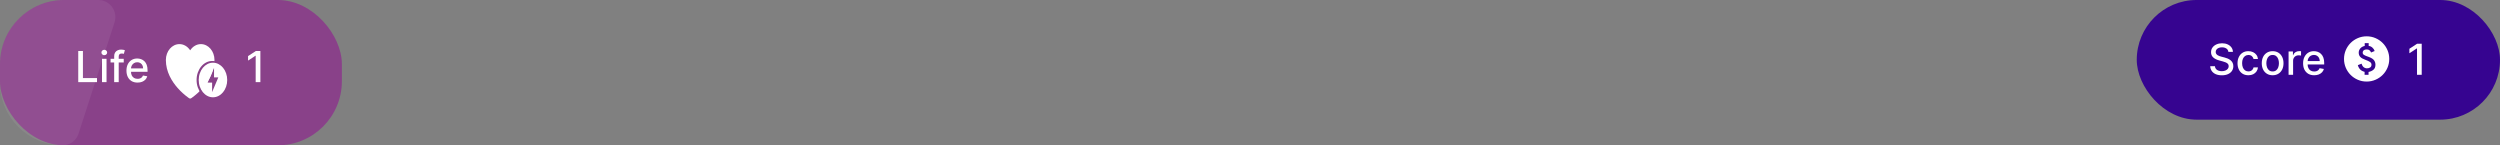 <svg width="1170" height="68" viewBox="0 0 1170 68" fill="none" xmlns="http://www.w3.org/2000/svg">
<rect x="0" y="0" width="1170" height="68" fill="#808080" stroke="none"/>
<rect y="-0.002" width="160" height="68" rx="30" fill="#894189"/>
<path d="M0 29.998C0 13.43 13.431 -0.002 30 -0.002H46.004C51.434 -0.002 55.287 5.294 53.615 10.461L36.751 62.587C35.707 65.813 32.703 67.998 29.313 67.998V67.998C13.124 67.998 0 54.874 0 38.685V29.998Z" fill="white" fill-opacity="0.07"/>
<path d="M36.617 38.427V23.881H38.812V36.538H45.403V38.427H36.617ZM47.736 38.427V27.518H49.86V38.427H47.736ZM48.809 25.834C48.439 25.834 48.122 25.711 47.857 25.465C47.596 25.214 47.466 24.916 47.466 24.57C47.466 24.22 47.596 23.922 47.857 23.675C48.122 23.424 48.439 23.299 48.809 23.299C49.178 23.299 49.493 23.424 49.753 23.675C50.018 23.922 50.151 24.22 50.151 24.57C50.151 24.916 50.018 25.214 49.753 25.465C49.493 25.711 49.178 25.834 48.809 25.834ZM57.908 27.518V29.222H51.744V27.518H57.908ZM53.434 38.427V26.253C53.434 25.572 53.583 25.006 53.881 24.556C54.18 24.101 54.575 23.763 55.068 23.54C55.56 23.313 56.095 23.199 56.673 23.199C57.099 23.199 57.463 23.235 57.766 23.306C58.069 23.372 58.294 23.434 58.441 23.491L57.944 25.209C57.844 25.181 57.717 25.148 57.56 25.11C57.404 25.067 57.215 25.046 56.992 25.046C56.476 25.046 56.107 25.174 55.884 25.43C55.666 25.685 55.557 26.055 55.557 26.538V38.427H53.434ZM64.371 38.647C63.297 38.647 62.371 38.417 61.594 37.958C60.823 37.494 60.226 36.843 59.805 36.005C59.388 35.162 59.18 34.175 59.18 33.043C59.18 31.926 59.388 30.941 59.805 30.089C60.226 29.236 60.813 28.571 61.566 28.093C62.324 27.615 63.209 27.375 64.222 27.375C64.838 27.375 65.434 27.477 66.012 27.681C66.59 27.884 67.108 28.204 67.567 28.64C68.027 29.075 68.389 29.641 68.654 30.337C68.919 31.029 69.052 31.869 69.052 32.858V33.611H60.38V32.02H66.971C66.971 31.462 66.857 30.967 66.63 30.536C66.403 30.1 66.083 29.757 65.671 29.506C65.264 29.255 64.786 29.13 64.237 29.13C63.64 29.13 63.119 29.277 62.674 29.57C62.234 29.859 61.893 30.238 61.651 30.706C61.414 31.171 61.296 31.675 61.296 32.219V33.462C61.296 34.191 61.424 34.812 61.68 35.323C61.94 35.834 62.302 36.225 62.766 36.495C63.23 36.76 63.773 36.893 64.393 36.893C64.795 36.893 65.162 36.836 65.494 36.722C65.825 36.604 66.112 36.429 66.353 36.197C66.594 35.965 66.779 35.678 66.907 35.337L68.917 35.699C68.756 36.291 68.467 36.81 68.05 37.255C67.638 37.695 67.12 38.038 66.495 38.285C65.875 38.526 65.167 38.647 64.371 38.647Z" fill="white"/>
<path d="M88.586 46.014L88.578 46.009L88.552 45.992C88.402 45.892 88.253 45.789 88.105 45.684C86.329 44.402 84.67 42.897 83.154 41.193C80.469 38.151 77.625 33.638 77.625 28.079C77.625 23.931 80.5 20.641 83.969 20.641C84.934 20.635 85.887 20.894 86.758 21.397C87.629 21.9 88.395 22.636 89 23.548C89.605 22.635 90.371 21.9 91.243 21.397C92.114 20.893 93.067 20.635 94.032 20.641C97.5 20.641 100.375 23.931 100.375 28.079C100.375 33.639 97.531 38.153 94.846 41.191C93.33 42.895 91.671 44.401 89.895 45.682C89.747 45.788 89.598 45.892 89.448 45.992L89.422 46.009L89.414 46.015L89.411 46.016C89.284 46.098 89.143 46.14 89 46.14C88.857 46.14 88.716 46.098 88.589 46.016L88.586 46.014Z" fill="white"/>
<path d="M98.893 43.672L102.083 36.103H99.883V31.205L96.583 38.774H98.893V43.672ZM99.333 46.343C98.319 46.343 97.366 46.11 96.473 45.642C95.581 45.175 94.805 44.54 94.145 43.739C93.485 42.937 92.963 41.995 92.578 40.912C92.192 39.828 92 38.671 92 37.439C92 36.207 92.192 35.049 92.578 33.966C92.963 32.883 93.485 31.94 94.145 31.139C94.805 30.337 95.581 29.703 96.473 29.235C97.366 28.768 98.319 28.534 99.333 28.534C100.348 28.534 101.301 28.768 102.193 29.235C103.086 29.703 103.862 30.337 104.522 31.139C105.182 31.94 105.704 32.883 106.089 33.966C106.474 35.049 106.667 36.207 106.667 37.439C106.667 38.671 106.474 39.828 106.089 40.912C105.704 41.995 105.182 42.937 104.522 43.739C103.862 44.54 103.086 45.175 102.193 45.642C101.301 46.11 100.348 46.343 99.333 46.343Z" fill="#894189"/>
<path d="M99.267 43.105L102.167 36.224H100.167V31.772L97.167 38.653H99.267V43.105ZM99.667 45.534C98.744 45.534 97.878 45.321 97.067 44.896C96.256 44.471 95.55 43.895 94.95 43.166C94.35 42.438 93.875 41.581 93.525 40.596C93.175 39.611 93 38.559 93 37.439C93 36.319 93.175 35.267 93.525 34.282C93.875 33.297 94.35 32.44 94.95 31.711C95.55 30.983 96.256 30.406 97.067 29.981C97.878 29.556 98.744 29.343 99.667 29.343C100.589 29.343 101.456 29.556 102.267 29.981C103.078 30.406 103.783 30.983 104.383 31.711C104.983 32.44 105.458 33.297 105.808 34.282C106.158 35.267 106.333 36.319 106.333 37.439C106.333 38.559 106.158 39.611 105.808 40.596C105.458 41.581 104.983 42.438 104.383 43.166C103.783 43.895 103.078 44.471 102.267 44.896C101.456 45.321 100.589 45.534 99.667 45.534Z" fill="white"/>
<path d="M121.858 23.881V38.427H119.656V26.083H119.571L116.091 28.356V26.253L119.72 23.881H121.858Z" fill="white"/>
<rect x="1000" y="-0.002" width="170" height="56" rx="28" fill="#360490"/>
<path d="M1042.88 24.274C1042.81 23.601 1042.5 23.081 1041.95 22.711C1041.4 22.337 1040.71 22.15 1039.87 22.15C1039.28 22.15 1038.76 22.245 1038.33 22.434C1037.89 22.619 1037.55 22.875 1037.31 23.201C1037.07 23.523 1036.95 23.89 1036.95 24.302C1036.95 24.648 1037.03 24.946 1037.2 25.197C1037.36 25.448 1037.58 25.659 1037.84 25.829C1038.11 25.995 1038.4 26.134 1038.71 26.248C1039.02 26.357 1039.31 26.447 1039.6 26.518L1041.02 26.887C1041.48 27.001 1041.96 27.155 1042.44 27.349C1042.93 27.543 1043.38 27.799 1043.8 28.116C1044.22 28.433 1044.55 28.826 1044.81 29.295C1045.07 29.764 1045.2 30.325 1045.2 30.978C1045.2 31.802 1044.99 32.534 1044.56 33.173C1044.14 33.812 1043.53 34.316 1042.72 34.686C1041.92 35.055 1040.95 35.24 1039.82 35.24C1038.73 35.24 1037.79 35.067 1036.99 34.721C1036.19 34.376 1035.57 33.885 1035.12 33.251C1034.67 32.612 1034.42 31.854 1034.38 30.978H1036.58C1036.62 31.504 1036.79 31.942 1037.09 32.292C1037.39 32.638 1037.78 32.896 1038.25 33.066C1038.72 33.232 1039.24 33.315 1039.8 33.315C1040.42 33.315 1040.97 33.218 1041.46 33.024C1041.94 32.825 1042.33 32.55 1042.61 32.2C1042.89 31.845 1043.03 31.43 1043.03 30.957C1043.03 30.526 1042.9 30.173 1042.66 29.899C1042.42 29.624 1042.09 29.397 1041.67 29.217C1041.26 29.037 1040.79 28.878 1040.27 28.741L1038.55 28.272C1037.39 27.955 1036.46 27.489 1035.78 26.873C1035.11 26.258 1034.77 25.443 1034.77 24.43C1034.77 23.592 1034.99 22.86 1035.45 22.235C1035.9 21.61 1036.52 21.125 1037.3 20.779C1038.07 20.429 1038.95 20.254 1039.92 20.254C1040.91 20.254 1041.78 20.427 1042.53 20.772C1043.29 21.118 1043.88 21.594 1044.32 22.2C1044.76 22.801 1044.98 23.492 1045 24.274H1042.88ZM1052.25 35.218C1051.19 35.218 1050.28 34.979 1049.52 34.501C1048.76 34.018 1048.18 33.353 1047.77 32.505C1047.37 31.658 1047.16 30.687 1047.16 29.593C1047.16 28.485 1047.37 27.508 1047.79 26.66C1048.2 25.808 1048.79 25.142 1049.55 24.664C1050.31 24.186 1051.2 23.947 1052.23 23.947C1053.05 23.947 1053.79 24.101 1054.44 24.409C1055.09 24.712 1055.61 25.138 1056.01 25.687C1056.41 26.236 1056.65 26.878 1056.73 27.612H1054.66C1054.55 27.1 1054.29 26.66 1053.88 26.291C1053.48 25.921 1052.94 25.737 1052.26 25.737C1051.67 25.737 1051.15 25.893 1050.71 26.206C1050.27 26.513 1049.92 26.954 1049.68 27.526C1049.43 28.095 1049.31 28.767 1049.31 29.544C1049.31 30.339 1049.43 31.026 1049.67 31.603C1049.91 32.181 1050.25 32.628 1050.69 32.946C1051.14 33.263 1051.66 33.421 1052.26 33.421C1052.66 33.421 1053.03 33.348 1053.36 33.201C1053.69 33.05 1053.96 32.834 1054.19 32.555C1054.41 32.276 1054.57 31.939 1054.66 31.546H1056.73C1056.65 32.252 1056.42 32.882 1056.04 33.436C1055.66 33.99 1055.14 34.425 1054.5 34.742C1053.86 35.06 1053.11 35.218 1052.25 35.218ZM1063.59 35.218C1062.57 35.218 1061.68 34.984 1060.92 34.515C1060.16 34.046 1059.56 33.391 1059.14 32.548C1058.72 31.705 1058.51 30.72 1058.51 29.593C1058.51 28.462 1058.72 27.472 1059.14 26.625C1059.56 25.777 1060.16 25.119 1060.92 24.65C1061.68 24.181 1062.57 23.947 1063.59 23.947C1064.62 23.947 1065.51 24.181 1066.27 24.65C1067.03 25.119 1067.63 25.777 1068.05 26.625C1068.47 27.472 1068.68 28.462 1068.68 29.593C1068.68 30.72 1068.47 31.705 1068.05 32.548C1067.63 33.391 1067.03 34.046 1066.27 34.515C1065.51 34.984 1064.62 35.218 1063.59 35.218ZM1063.6 33.436C1064.26 33.436 1064.81 33.26 1065.25 32.91C1065.69 32.56 1066.01 32.093 1066.22 31.511C1066.43 30.928 1066.54 30.287 1066.54 29.586C1066.54 28.89 1066.43 28.251 1066.22 27.669C1066.01 27.081 1065.69 26.61 1065.25 26.255C1064.81 25.9 1064.26 25.723 1063.6 25.723C1062.93 25.723 1062.38 25.9 1061.94 26.255C1061.5 26.61 1061.18 27.081 1060.97 27.669C1060.76 28.251 1060.65 28.89 1060.65 29.586C1060.65 30.287 1060.76 30.928 1060.97 31.511C1061.18 32.093 1061.5 32.56 1061.94 32.91C1062.38 33.26 1062.93 33.436 1063.6 33.436ZM1071.05 34.998V24.089H1073.1V25.822H1073.22C1073.42 25.235 1073.77 24.773 1074.27 24.437C1074.77 24.096 1075.35 23.926 1075.99 23.926C1076.12 23.926 1076.28 23.93 1076.46 23.94C1076.64 23.949 1076.78 23.961 1076.89 23.975V26.007C1076.8 25.983 1076.65 25.957 1076.43 25.928C1076.22 25.895 1076 25.879 1075.78 25.879C1075.28 25.879 1074.83 25.985 1074.44 26.198C1074.05 26.407 1073.74 26.698 1073.52 27.072C1073.29 27.441 1073.17 27.863 1073.17 28.336V34.998H1071.05ZM1083.04 35.218C1081.96 35.218 1081.04 34.989 1080.26 34.529C1079.49 34.065 1078.89 33.414 1078.47 32.576C1078.05 31.733 1077.85 30.746 1077.85 29.615C1077.85 28.497 1078.05 27.512 1078.47 26.66C1078.89 25.808 1079.48 25.142 1080.23 24.664C1080.99 24.186 1081.88 23.947 1082.89 23.947C1083.5 23.947 1084.1 24.049 1084.68 24.252C1085.26 24.456 1085.77 24.776 1086.23 25.211C1086.69 25.647 1087.05 26.213 1087.32 26.909C1087.59 27.6 1087.72 28.44 1087.72 29.43V30.183H1079.05V28.592H1085.64C1085.64 28.033 1085.52 27.538 1085.3 27.108C1085.07 26.672 1084.75 26.329 1084.34 26.078C1083.93 25.827 1083.45 25.701 1082.9 25.701C1082.31 25.701 1081.79 25.848 1081.34 26.142C1080.9 26.43 1080.56 26.809 1080.32 27.278C1080.08 27.742 1079.96 28.246 1079.96 28.791V30.034C1079.96 30.763 1080.09 31.383 1080.35 31.894C1080.61 32.406 1080.97 32.796 1081.43 33.066C1081.9 33.331 1082.44 33.464 1083.06 33.464C1083.46 33.464 1083.83 33.407 1084.16 33.294C1084.49 33.175 1084.78 33 1085.02 32.768C1085.26 32.536 1085.45 32.249 1085.57 31.909L1087.58 32.271C1087.42 32.863 1087.13 33.381 1086.72 33.826C1086.3 34.267 1085.79 34.61 1085.16 34.856C1084.54 35.097 1083.83 35.218 1083.04 35.218Z" fill="white"/>
<path d="M1106.63 34.993H1108.48V33.669C1109.37 33.511 1110.13 33.167 1110.76 32.637C1111.4 32.108 1111.71 31.323 1111.71 30.282C1111.71 29.541 1111.5 28.862 1111.08 28.245C1110.65 27.627 1109.81 27.089 1108.54 26.631C1107.48 26.278 1106.75 25.969 1106.34 25.704C1105.94 25.44 1105.73 25.078 1105.73 24.619C1105.73 24.161 1105.9 23.799 1106.22 23.534C1106.55 23.27 1107.02 23.137 1107.64 23.137C1108.2 23.137 1108.64 23.274 1108.96 23.548C1109.28 23.821 1109.51 24.161 1109.65 24.566L1111.34 23.878C1111.15 23.261 1110.79 22.723 1110.27 22.264C1109.75 21.805 1109.17 21.55 1108.54 21.497V20.174H1106.69V21.497C1105.8 21.691 1105.12 22.079 1104.62 22.661C1104.13 23.243 1103.88 23.896 1103.88 24.619C1103.88 25.448 1104.12 26.119 1104.61 26.631C1105.09 27.142 1105.86 27.583 1106.9 27.954C1108.01 28.359 1108.78 28.721 1109.21 29.038C1109.64 29.356 1109.86 29.771 1109.86 30.282C1109.86 30.864 1109.65 31.292 1109.24 31.566C1108.82 31.839 1108.33 31.976 1107.74 31.976C1107.16 31.976 1106.65 31.795 1106.2 31.433C1105.75 31.072 1105.42 30.529 1105.2 29.806L1103.46 30.494C1103.7 31.341 1104.09 32.024 1104.61 32.545C1105.13 33.065 1105.8 33.422 1106.63 33.617V34.993ZM1107.59 38.168C1106.12 38.168 1104.74 37.89 1103.46 37.334C1102.17 36.779 1101.05 36.025 1100.1 35.072C1099.14 34.119 1098.39 32.999 1097.83 31.711C1097.28 30.423 1097 29.047 1097 27.583C1097 26.119 1097.28 24.743 1097.83 23.455C1098.39 22.167 1099.14 21.047 1100.1 20.094C1101.05 19.142 1102.17 18.387 1103.46 17.832C1104.74 17.276 1106.12 16.998 1107.59 16.998C1109.05 16.998 1110.43 17.276 1111.71 17.832C1113 18.387 1114.12 19.142 1115.07 20.094C1116.03 21.047 1116.78 22.167 1117.34 23.455C1117.89 24.743 1118.17 26.119 1118.17 27.583C1118.17 29.047 1117.89 30.423 1117.34 31.711C1116.78 32.999 1116.03 34.119 1115.07 35.072C1114.12 36.025 1113 36.779 1111.71 37.334C1110.43 37.89 1109.05 38.168 1107.59 38.168Z" fill="white"/>
<path d="M1133.36 20.453V34.998H1131.16V22.654H1131.07L1127.59 24.927V22.825L1131.22 20.453H1133.36Z" fill="white"/>
</svg>
